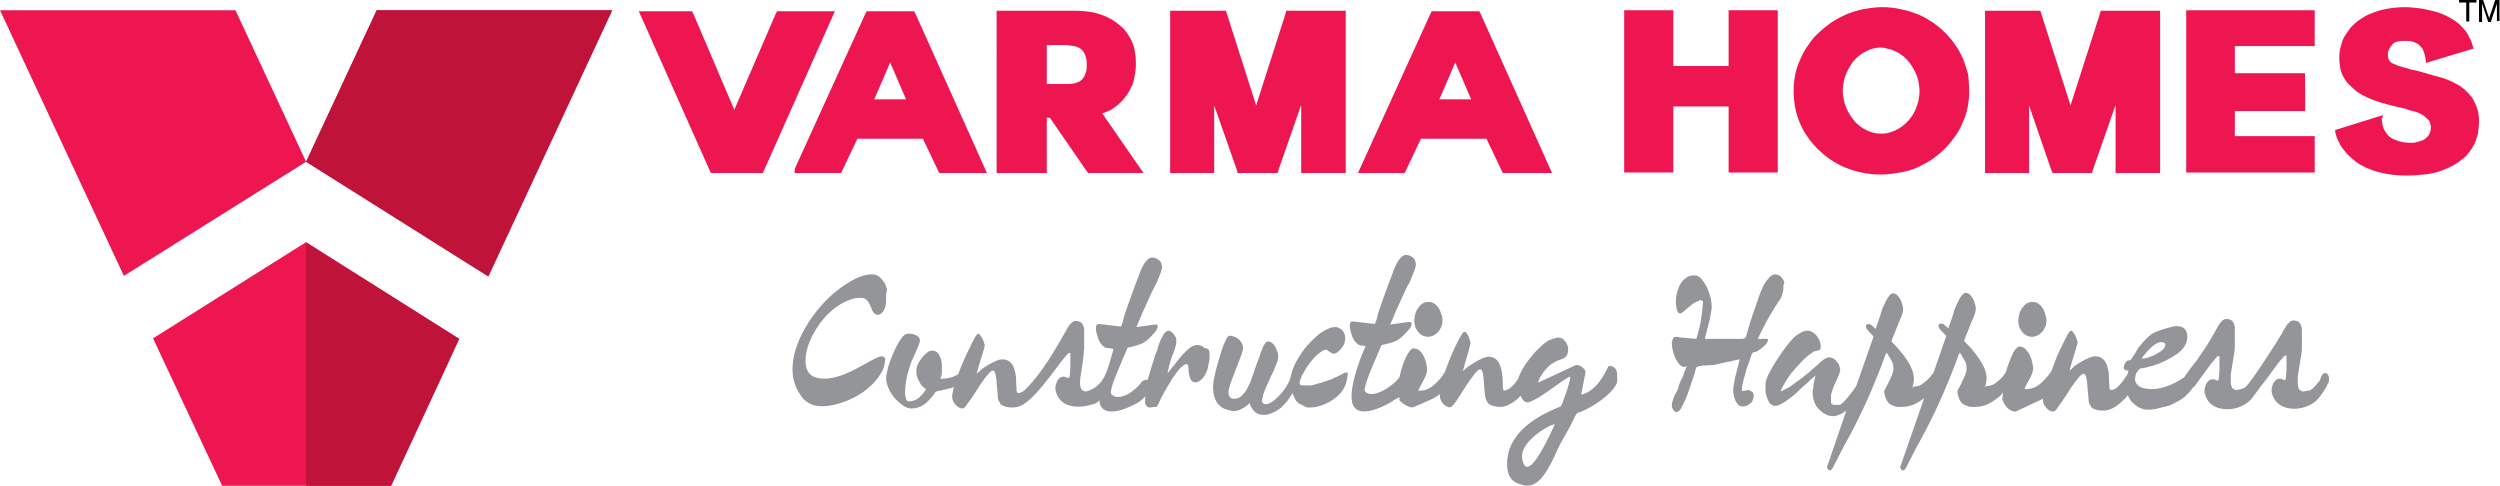<?xml version="1.0" encoding="utf-8"?>
<!-- Generator: Adobe Illustrator 25.0.0, SVG Export Plug-In . SVG Version: 6.00 Build 0)  -->
<svg version="1.1" id="Layer_1" xmlns="http://www.w3.org/2000/svg" xmlns:xlink="http://www.w3.org/1999/xlink" x="0px" y="0px"
	 viewBox="0 0 488.4 94.9" style="enable-background:new 0 0 488.4 94.9;" xml:space="preserve">
<style type="text/css">
	.st0{fill-rule:evenodd;clip-rule:evenodd;fill:#ED1651;}
	.st1{fill-rule:evenodd;clip-rule:evenodd;fill:#BF133A;}
	.st2{fill:#939598;}
</style>
<path class="st0" d="M265.7,32.9l13.7-30.1l0.3-0.6h1.3h6.7h1.3l0.3,0.6l13.5,30.1l0.4,0.9H301h-6.2h-1.2l-0.3-0.6l-2.9-6.1h-12.8
	l-2.9,6.1l-0.3,0.6h-1.2h-6h-1.9L265.7,32.9z M284.3,12.2l-3.1,7.2h6.2L284.3,12.2z"/>
<path class="st0" d="M215.3,22.1l7.4,10.7l0.7,1h-2.2h-7.5h-1.1l-0.4-0.5L205.1,23h-0.6v10.1v0.7H203h-6.7h-1.6v-0.7V2.9V2.1h1.6
	h13.6c2.3,0,4.2,0.3,5.8,1c0.8,0.3,1.5,0.7,2.1,1.1v0c0.6,0.4,1.1,0.9,1.6,1.3c0.5,0.5,0.8,1,1.2,1.6v0c0.3,0.5,0.6,1.1,0.8,1.7
	c0.2,0.6,0.3,1.2,0.4,1.8c0.1,0.6,0.1,1.2,0.1,1.9c0,0.5,0,1-0.1,1.6c-0.1,0.5-0.2,1-0.3,1.6c-0.1,0.5-0.3,1-0.6,1.5
	c-0.2,0.5-0.5,1-0.8,1.4c-0.6,0.9-1.4,1.7-2.4,2.4c-0.5,0.4-1.1,0.7-1.7,0.9C215.8,22,215.6,22.1,215.3,22.1 M208.1,8.8h-3.6v7.6
	h3.6c0.3,0,0.6,0,0.9,0c0.3,0,0.6-0.1,0.8-0.1h0c0.4-0.1,0.7-0.2,1.1-0.4c0.2-0.1,0.4-0.3,0.5-0.4c0.2-0.2,0.3-0.4,0.5-0.7
	c0.1-0.3,0.2-0.6,0.3-0.9c0.1-0.3,0.1-0.8,0.1-1.2c0-0.5,0-0.9-0.1-1.3c-0.1-0.3-0.2-0.7-0.3-0.9c-0.1-0.3-0.3-0.5-0.5-0.7
	c-0.2-0.2-0.3-0.3-0.5-0.4c-0.3-0.2-0.7-0.3-1-0.4c-0.3,0-0.6-0.1-0.9-0.1C208.8,8.8,208.5,8.8,208.1,8.8z"/>
<path class="st0" d="M155.3,32.9L169,2.8l0.3-0.6h1.3h6.7h1.3l0.3,0.6l13.5,30.1l0.4,0.9h-1.9h-6.2h-1.2l-0.3-0.6l-2.9-6.1h-12.8
	l-2.9,6.1l-0.3,0.6h-1.2h-6h-1.9L155.3,32.9z M173.9,12.2l-3.1,7.2h6.2L173.9,12.2z"/>
<path class="st0" d="M465.3,23c0,1,0.2,1.8,0.5,2.4h0c0.2,0.3,0.4,0.6,0.6,0.9c0.2,0.2,0.4,0.4,0.7,0.6c0.2,0.2,0.5,0.3,0.8,0.4
	c0.2,0.1,0.5,0.2,0.8,0.3c0.3,0.1,0.6,0.1,0.9,0.2l0,0c0.3,0,0.6,0.1,0.9,0.1c0.2,0,0.5,0,0.7,0c0.3,0,0.5,0,0.8-0.1
	c0.4-0.1,0.8-0.2,1.3-0.4c0.2-0.1,0.4-0.2,0.6-0.4c0.2-0.2,0.4-0.3,0.5-0.5c0.3-0.4,0.5-0.9,0.5-1.6c0-0.4-0.1-0.7-0.2-1
	c-0.1-0.3-0.3-0.5-0.5-0.7c-0.2-0.2-0.5-0.4-0.7-0.6c-0.3-0.2-0.6-0.3-0.9-0.5c-0.4-0.2-0.8-0.3-1.2-0.4c-0.4-0.1-0.9-0.2-1.3-0.4
	c-0.5-0.1-1.1-0.3-1.7-0.4c-0.5-0.1-1.1-0.3-1.6-0.4l0,0c-0.6-0.2-1.2-0.3-1.8-0.5c-0.6-0.2-1.2-0.4-1.7-0.6c-1.2-0.5-2.3-1-3.2-1.8
	c-0.5-0.4-0.9-0.8-1.3-1.2c-0.4-0.4-0.7-0.9-1-1.4c-0.3-0.5-0.5-1.1-0.6-1.7c-0.1-0.6-0.2-1.3-0.2-2c0-0.8,0.1-1.5,0.3-2.3v0
	c0.2-0.7,0.4-1.4,0.8-2c0.4-0.6,0.8-1.2,1.2-1.7c0.5-0.5,1-1,1.6-1.4c0.6-0.4,1.2-0.8,1.9-1.1c0.7-0.3,1.5-0.6,2.2-0.8l0,0
	c1.6-0.4,3.2-0.6,4.8-0.6c0.9,0,1.8,0.1,2.7,0.2c0.9,0.1,1.7,0.3,2.6,0.5c0.9,0.2,1.7,0.5,2.4,0.8c0.7,0.3,1.4,0.7,2,1.1
	c0.6,0.4,1.2,0.9,1.7,1.5c0.5,0.5,0.9,1.1,1.2,1.8c0.4,0.6,0.6,1.4,0.8,2.1l0,0.1l-9.3,2.8l0-0.4c0-0.4-0.1-0.8-0.2-1.2
	c-0.1-0.3-0.2-0.6-0.3-0.9c-0.1-0.3-0.3-0.5-0.5-0.7c-0.2-0.2-0.3-0.3-0.5-0.5c-0.2-0.1-0.4-0.2-0.6-0.3c-0.2-0.1-0.4-0.1-0.6-0.2
	c-0.3-0.1-0.5-0.1-0.8-0.1c-0.3,0-0.6,0-0.9,0c-0.3,0-0.6,0-1,0.1l0,0c-0.1,0-0.3,0.1-0.4,0.1c-0.1,0.1-0.3,0.1-0.4,0.2l0,0
	c-0.2,0.1-0.3,0.2-0.4,0.4c-0.1,0.1-0.3,0.3-0.4,0.5c-0.1,0.2-0.2,0.4-0.3,0.6c-0.1,0.2-0.1,0.5-0.1,0.8c0,0.5,0.1,0.9,0.3,1.2
	c0.1,0.1,0.2,0.2,0.3,0.3c0.2,0.1,0.3,0.2,0.6,0.3c0.3,0.1,0.6,0.3,1,0.4c0.4,0.1,0.9,0.3,1.4,0.4h0c0.6,0.2,1.3,0.4,2,0.5
	c0.7,0.2,1.5,0.4,2.5,0.7c0.2,0.1,0.5,0.1,0.6,0.2v0c0.3,0.1,0.6,0.1,0.8,0.2h0c0.3,0.1,0.7,0.2,1.1,0.3c0.3,0.1,0.7,0.2,1.1,0.4
	l0,0c0.4,0.2,0.8,0.3,1.1,0.5c0.4,0.2,0.7,0.4,1.1,0.6c0.4,0.2,0.7,0.5,1.1,0.8c0.3,0.3,0.6,0.6,0.9,0.9c0.3,0.3,0.6,0.7,0.8,1.1h0
	c0.2,0.4,0.4,0.8,0.6,1.3c0.2,0.5,0.3,0.9,0.4,1.5c0.1,0.5,0.1,1.1,0.1,1.6c0,0.7-0.1,1.4-0.2,2.1c-0.1,0.7-0.4,1.3-0.6,1.9
	c-0.3,0.6-0.6,1.2-1.1,1.8c-0.4,0.6-0.9,1.1-1.5,1.5c-0.6,0.5-1.2,0.9-2,1.3c-0.7,0.4-1.6,0.7-2.4,1l0,0c-0.9,0.3-1.9,0.5-3,0.6
	c-1,0.1-2.2,0.2-3.3,0.2c-1.9,0-3.8-0.2-5.6-0.7c-0.9-0.2-1.7-0.6-2.5-0.9c-0.8-0.4-1.5-0.8-2.1-1.3c-0.6-0.5-1.2-1-1.7-1.6
	c-0.5-0.6-1-1.2-1.3-1.9c-0.4-0.7-0.7-1.5-0.8-2.3l0-0.2l9.3-2.9V23z"/>
<path class="st0" d="M436.6,21.7v4.9h15.6v0.7V33v0.7h-23.5h-1.6V33V2.8V2h1.6h23.5v0.7v5.6v0.7h-15.6v5.3h12.2h1.5
	c0,1.3,0.1,7,0,7.4h-1.5H436.6z"/>
<polygon class="st0" points="389.3,2.1 397.9,2.1 398.6,2.1 404.5,20.6 410.2,2.8 410.4,2.1 411.7,2.1 420.5,2.1 422,2.1 422,2.9 
	422,33 422,33.8 420.5,33.8 414.8,33.8 413.3,33.8 413.3,33 413.3,20.5 408.9,33.1 408.7,33.8 407.4,33.8 402.3,33.8 401,33.8 
	400.7,33.1 396.4,20.6 396.4,33 396.4,33.8 394.8,33.8 389.3,33.8 387.8,33.8 387.8,33 387.8,2.9 387.8,2.1 "/>
<path class="st0" d="M384.7,17.8c0,2.2-0.4,4.3-1.3,6.2c-0.4,1-0.9,1.9-1.5,2.7c-0.6,0.8-1.2,1.6-2,2.4c-0.7,0.7-1.6,1.4-2.4,2
	c-0.9,0.6-1.9,1.1-2.9,1.6c-1.1,0.5-2.2,0.8-3.4,1c-1.2,0.2-2.4,0.4-3.7,0.4c-2.6,0-4.9-0.5-7.1-1.4c-1-0.4-2-1-2.9-1.6
	c-0.9-0.6-1.7-1.3-2.4-2c-0.7-0.7-1.4-1.5-2-2.4c-0.6-0.8-1.1-1.8-1.5-2.7c-0.4-1-0.7-2-0.9-3c-0.2-1.1-0.3-2.1-0.3-3.2
	c0-2.2,0.4-4.3,1.3-6.2c0.4-1,0.9-1.9,1.5-2.7c0.6-0.9,1.2-1.7,2-2.4c0.7-0.7,1.6-1.4,2.4-2c0.9-0.6,1.8-1.1,2.9-1.6
	c1.1-0.5,2.2-0.8,3.4-1.1h0c1.2-0.2,2.5-0.4,3.7-0.4c1.3,0,2.5,0.1,3.7,0.4c1.2,0.2,2.3,0.6,3.4,1c1,0.4,2,1,2.9,1.6
	c0.9,0.6,1.7,1.3,2.4,2c0.7,0.7,1.4,1.5,2,2.4c0.6,0.8,1.1,1.8,1.5,2.7c0.4,1,0.7,2,1,3C384.6,15.7,384.7,16.7,384.7,17.8
	 M367.5,9.3c-0.4,0-0.8,0-1.2,0.1c-0.4,0.1-0.9,0.2-1.3,0.4c-0.5,0.2-0.9,0.5-1.3,0.7c-0.4,0.3-0.8,0.6-1.2,1
	c-0.4,0.4-0.7,0.8-1,1.3c-0.3,0.5-0.6,1-0.8,1.5c-0.2,0.5-0.4,1.1-0.5,1.6c-0.1,0.6-0.2,1.1-0.2,1.8c0,0.6,0.1,1.2,0.2,1.8
	c0.1,0.6,0.3,1.1,0.5,1.6c0.2,0.5,0.5,1,0.8,1.5c0.3,0.5,0.7,0.9,1,1.3c0.4,0.4,0.8,0.7,1.2,1c0.4,0.3,0.9,0.5,1.3,0.7l0,0
	c0.4,0.2,0.9,0.3,1.3,0.4c0.4,0.1,0.8,0.1,1.2,0.1c0.4,0,0.8,0,1.2-0.1c0.4-0.1,0.8-0.2,1.3-0.4c0.5-0.2,0.9-0.5,1.3-0.7
	c0.4-0.3,0.8-0.6,1.2-1c0.8-0.8,1.4-1.7,1.8-2.7c0.2-0.5,0.4-1.1,0.5-1.6c0.1-0.6,0.2-1.1,0.2-1.8c0-0.6-0.1-1.2-0.2-1.8
	c-0.1-0.6-0.3-1.1-0.5-1.6c-0.2-0.5-0.5-1-0.8-1.5c-0.3-0.5-0.7-0.9-1-1.3c-0.4-0.4-0.8-0.7-1.2-1c-0.4-0.3-0.9-0.5-1.3-0.7
	c-0.4-0.2-0.8-0.3-1.3-0.4C368.4,9.4,368,9.3,367.5,9.3z"/>
<polygon class="st0" points="337.7,20.8 326.9,20.8 326.9,32.9 326.9,33.7 325.3,33.7 318.9,33.7 317.3,33.7 317.3,32.9 317.3,2.7 
	317.3,2 318.9,2 325.3,2 326.9,2 326.9,2.7 326.9,12.9 337.7,12.9 337.7,2.8 337.7,2 339.3,2 345.8,2 347.3,2 347.3,2.8 347.3,32.9 
	347.3,33.7 345.8,33.7 339.3,33.7 337.7,33.7 337.7,32.9 "/>
<polygon class="st0" points="143.9,33.8 145.7,33.8 146.7,33.8 146.8,33.8 147,33.8 147.8,33.8 148,33.8 148.1,33.8 149,33.8 
	149.3,33.2 162.7,3.1 163.1,2.2 162.2,2.2 162.1,2.2 161.2,2.2 161.1,2.2 160.3,2.2 160.2,2.2 159.2,2.2 155,2.2 154.1,2.2 154,2.2 
	153.8,2.2 153,2.2 152.8,2.2 152.7,2.2 151.8,2.2 151.5,2.8 143,22.5 143,22.5 143,33.8 "/>
<polygon class="st0" points="143.9,22.5 143.9,22.5 143.9,33.8 141.2,33.8 140.1,33.8 139.9,33.8 138.9,33.8 138.6,33.2 125.2,3.1 
	124.8,2.2 125.8,2.2 126.7,2.2 127.7,2.2 132.9,2.2 133.9,2.2 134.1,2.2 135.2,2.2 135.5,2.8 "/>
<polygon class="st0" points="230.2,2.1 238.8,2.1 239.5,2.1 245.4,20.6 251.1,2.8 251.3,2.1 252.6,2.1 261.3,2.1 262.9,2.1 
	262.9,2.9 262.9,33 262.9,33.8 261.3,33.8 255.7,33.8 254.2,33.8 254.2,33 254.2,20.5 249.8,33.1 249.6,33.8 248.3,33.8 243.2,33.8 
	241.8,33.8 241.6,33.1 237.2,20.6 237.2,33 237.2,33.8 235.7,33.8 230.2,33.8 228.6,33.8 228.6,33 228.6,2.9 228.6,2.1 "/>
<path class="st0" d="M24.2,53.9L0,2h46l13.8,29.6L24.2,53.9z M89.7,66.2L86.1,74v0l-9.7,20.9h-33L33.6,74v0l-3.7-7.9l29.9-18.8
	L89.7,66.2z M73.6,2h46l-24.2,52L59.8,31.6L73.6,2z"/>
<path class="st1" d="M89.7,66.2L86.1,74v0l-9.7,20.9H59.8V47.4l0,0L89.7,66.2z M73.6,2h46l-24.2,52L59.8,31.6L73.6,2z"/>
<path class="st2" d="M236.3,69.3c0,0.4,0,0.9-0.1,1.4c-0.1,0.5-0.2,1-0.3,1.4c-0.2,0.5-0.3,0.9-0.6,1.3c-0.2,0.4-0.5,0.7-0.8,0.9
	c0,0-0.1,0.1-0.1,0.1c0,0.1-0.1,0.1-0.2,0.1c-0.1,0-0.2,0-0.2,0.1c-0.1,0-0.2,0.1-0.3,0.1c-0.4,0-0.7-0.1-0.9-0.3
	c-0.2-0.2-0.3-0.5-0.4-0.8c-0.1-0.3-0.1-0.7-0.2-1.1c0-0.4,0-0.7-0.1-1.1c-0.1-0.1-0.1-0.2-0.2-0.3c-0.3,0-0.6,0.2-1,0.5
	c-0.4,0.4-0.8,0.8-1.2,1.4c-0.4,0.5-0.8,1.1-1.1,1.7c-0.4,0.6-0.7,1.1-0.9,1.5c-0.3,0.4-0.5,0.9-0.8,1.4c-0.2,0.5-0.5,1.1-0.7,1.5
	c-0.1,0.2-0.2,0.3-0.3,0.4c-0.1,0-0.2,0-0.2,0c-0.2,0-0.5,0-0.9,0.1c-0.4,0-0.6,0-0.8-0.3c-0.1-0.1-0.2-0.3-0.2-0.3
	c0-0.1-0.1-0.2-0.1-0.2c0-0.1,0-0.2,0-0.3c0-0.1,0-0.2,0-0.4c0-0.2,0-0.4,0.1-0.7c-0.3,0.3-0.7,0.7-1.1,1c-1.5,1-6.3,3.3-7.6,1
	c-0.2-0.3-0.3-0.6-0.3-1.1l0-0.1l-0.1,0.1c-0.3,0.3-0.6,0.5-0.9,0.6c-0.1,0-0.2,0.1-0.4,0.1c-2.2,0.7-5.2,0.8-6.6-1.3
	c-0.3-0.5-0.5-1-0.6-1.5c-0.1-0.6,0.1-1.2,0.3-1.7c0.4-0.8,1-1.1,1.8-0.8c0.1,0,0.2,0.1,0.3,0.1c0.1,0,0.2,0.1,0.2,0.1
	c0.4-0.5,0.3-3.8,0.3-4.6l0-0.4c-0.1,0.1-0.2,0.1-0.3,0.1c-0.1,0-0.1,0-0.2,0.1c-0.3,0.4-0.7,0.8-1.1,1.3c-1.9,2.5-5.3,7.3-7.6,8.6
	c-0.7,0.4-1.3,0.6-1.9,0.6c-0.2,0-0.4,0-0.6,0c-0.3,0-0.5-0.1-0.8-0.1c-0.3-0.1-0.5-0.2-0.8-0.3c-0.2-0.1-0.4-0.3-0.5-0.5l0.1-0.1
	l-0.2-0.1c-0.2-0.3-0.3-0.8-0.3-1.5c-0.1-0.7-0.1-1.4-0.2-2c0-0.7-0.1-1.3-0.2-1.8c-0.1-0.5-0.3-0.8-0.5-0.8s-0.5,0.2-0.8,0.5
	c-0.3,0.4-0.7,0.8-1.1,1.4c-0.4,0.5-0.8,1.1-1.2,1.8c-0.4,0.6-0.8,1.2-1.2,1.8c-0.4,0.5-0.7,1-1,1.4c-0.3,0.4-0.5,0.5-0.7,0.5
	c-0.2,0-0.5-0.1-0.7-0.2c-0.2-0.1-0.4-0.3-0.6-0.5c-0.2-0.2-0.3-0.4-0.5-0.7c-0.1-0.3-0.2-0.6-0.2-0.9c0-0.4,0.1-0.9,0.3-1.7
	l0.1-0.2c-0.5,0.2-0.9,0.3-1.4,0.4c-0.5,0.1-0.9,0.2-1.3,0.3c-0.4,0.1-0.7,0.1-0.9,0.2c-0.6,1-1.4,1.8-2.1,2.4
	c-0.8,0.6-1.7,0.9-2.7,0.9c-0.5,0-1-0.2-1.6-0.6c-0.6-0.4-1.1-0.9-1.6-1.4c-0.5-0.6-0.9-1.2-1.2-1.9c-0.3-0.7-0.5-1.4-0.5-2
	c0-0.3,0.1-0.8,0.2-1.3c0.1-0.6,0.3-1.2,0.5-1.8c0.2-0.6,0.5-1.3,0.8-2c0.3-0.7,0.6-1.3,0.9-1.8c0.3-0.5,0.6-1,0.9-1.3
	c0.3-0.3,0.6-0.5,0.9-0.5c0.1,0,0.4,0,0.6,0c0.3,0,0.6,0.1,0.8,0.2c0.3,0.1,0.5,0.2,0.7,0.4c0.2,0.2,0.3,0.4,0.3,0.7
	c0,0.3-0.1,0.6-0.3,1.1c-0.2,0.5-0.4,0.9-0.6,1.4c-0.2,0.5-0.4,0.9-0.6,1.3c-0.2,0.4-0.3,0.7-0.3,0.8c-0.3,0.9-0.6,1.8-0.8,2.8
	c-0.2,1-0.3,2-0.3,3c0,0.3,0.1,0.7,0.2,1c0.1,0.4,0.3,0.5,0.6,0.5c0.7,0,1.3-0.2,1.9-0.7c0.6-0.5,1.1-1.1,1.4-1.7
	c-0.5-0.3-1-0.7-1.3-1.4c-0.4-0.7-0.6-1.3-0.6-2.1c0-0.4,0.1-0.9,0.3-1.3c0.2-0.5,0.5-0.9,0.8-1.3c0.3-0.4,0.6-0.7,1-1
	c0.3-0.3,0.7-0.4,1-0.4c0.6,0,1.1,0.3,1.4,0.9c0.3,0.6,0.5,1.2,0.5,2c0,0.5,0,0.9,0,1.3c0,0.4-0.1,0.8-0.3,1.3
	c0.9,0,1.8-0.1,2.5-0.4c0.3-0.1,0.7-0.3,1-0.5c0.3-0.8,0.6-1.7,1-2.5c0.4-1,0.8-1.8,1.2-2.6c0.4-0.8,0.7-1.4,1-2
	c0.3-0.5,0.5-0.8,0.7-0.8c0.1,0,0.3,0.1,0.4,0.3c0.1,0.2,0.3,0.4,0.4,0.6c0.1,0.2,0.2,0.5,0.3,0.7c0.1,0.3,0.1,0.5,0.2,0.6
	c-0.2,1-0.5,1.9-0.8,2.8c-0.3,0.9-0.5,1.8-0.8,2.8c0.3-0.2,0.6-0.5,1-0.9c0.4-0.3,0.9-0.6,1.4-0.9c0.5-0.3,1-0.5,1.4-0.7
	c0.5-0.2,0.8-0.3,1.2-0.3c0.7,0,1.2,0.2,1.6,0.6c0.4,0.4,0.7,0.9,0.8,1.5c0.2,0.6,0.3,1.3,0.3,2c0,0.7,0.1,1.4,0.1,2.1l0.2,0.4
	c0.5,0,1-0.2,1.5-0.7c3.4-3.4,5.9-7.9,8.3-12.1c0.2-0.4,0.5-0.7,0.7-0.9c0.2-0.2,0.5-0.4,0.8-0.4c0.4,0,0.8,0.1,1.1,0.3
	c0.3,0.3,0.5,0.7,0.6,1.3c0,0.1,0,0.3,0,0.7c0,0.3,0,0.6,0,0.9c0,0.8,0,1.5,0,2.1c-0.1,1.2-0.2,2.4-0.4,3.6
	c-0.1,0.9-0.8,3.6-0.1,4.5c0.1,0.1,0.3,0.2,0.4,0.3c0.2,0,0.3,0.1,0.4,0.1c3.9-1,4.3-4.6,5.4-8.2c0,0,0-0.1-0.1-0.2
	c-0.3,0-0.7-0.1-1-0.1c-0.4,0-0.7-0.2-1-0.5c-0.1-0.1-0.3-0.3-0.5-0.6c-0.2-0.3-0.3-0.6-0.4-0.9c-0.1-0.3-0.2-0.7-0.3-1
	c-0.1-0.4-0.1-0.6-0.1-0.9c0-0.4,0.1-0.6,0.2-0.7c0.1-0.1,0.3-0.1,0.5-0.1l4.2,0.5c0.2-0.5,0.4-1,0.5-1.6c0.2-0.6,0.3-1.1,0.5-1.6
	c0.3-0.9,0.7-2,1.1-3.1c0.4-1.1,0.8-2.2,1.2-3.2c0.1-0.3,0.3-0.7,0.4-1.1c0.2-0.5,0.4-0.9,0.6-1.3c0.2-0.4,0.5-0.8,0.8-1.1
	c0.3-0.3,0.6-0.5,1-0.5c0.4,0,0.9,0.2,1.3,0.5c0.4,0.3,0.6,0.8,0.6,1.4c0,0.3-0.1,0.7-0.3,1.2c-0.2,0.5-0.4,1-0.6,1.5
	c-0.2,0.5-0.5,1-0.7,1.4c-0.2,0.4-0.3,0.7-0.4,0.8c-0.5,1.1-1,2.2-1.5,3.3l-0.2,0.4l0,0c0,0.1-0.6,1.4-1.3,3.1l3.6-0.5
	c0.1,0,0.3,0,0.3,0c0.1,0,0.2,0.1,0.3,0.4c0,0.1-0.1,0.3-0.2,0.5c-0.1,0.2-0.2,0.4-0.3,0.5c-0.5,0.6-0.9,1-1.3,1.4
	c-0.4,0.3-0.8,0.7-1.3,0.9c-1.4,0.6-2.8,0.8-2.8,0.8c-1,2.4-3,6.7-3.3,8.6c0,0.3,0.1,0.5,0.2,0.6c1.5,1.4,4.5-0.7,5.7-2.3
	c0.3-0.5,0.8-0.6,1.2-0.6l0.1,0c0.1-0.3,0.2-0.6,0.3-1c0.2-0.7,0.4-1.4,0.6-2c0.2-0.6,0.4-1.1,0.5-1.6c0.1-0.4,0.3-0.7,0.3-0.8
	c0.1-0.1,0.2-0.4,0.3-0.9c0.1-0.4,0.3-0.9,0.5-1.4c0.2-0.5,0.5-0.9,0.7-1.3c0.3-0.4,0.6-0.6,0.9-0.6c0.2,0,0.3,0.1,0.5,0.2
	c0.2,0.1,0.3,0.3,0.5,0.5c0.1,0.2,0.3,0.4,0.4,0.6c0.1,0.2,0.1,0.5,0.1,0.7c0,0.3,0,0.6-0.1,0.9c-0.1,0.3-0.2,0.7-0.3,1
	c-0.1,0.4-0.2,0.7-0.4,1c-0.1,0.3-0.2,0.6-0.3,0.9c-0.1,0.3-0.2,0.7-0.3,1.1c-0.1,0.4-0.2,0.8-0.3,1.2v0c0,0,0,0.1,0.1,0.1
	c0.5-0.7,1.1-1.3,1.5-1.9c0.5-0.6,1-1.2,1.4-1.7c0.5-0.5,0.9-0.9,1.4-1.3c0.5-0.3,1-0.5,1.4-0.5c0.6,0,1,0.2,1.4,0.6
	C236.2,68,236.3,68.6,236.3,69.3 M263.3,73.1c0,0.1,0,0.3-0.1,0.7c-0.1,0.4-0.1,0.7-0.2,0.9c-0.2,0.8-0.6,1.5-1.2,2.2
	c-0.6,0.6-1.2,1.1-1.9,1.5c-0.7,0.4-1.4,0.7-2,0.9c-0.7,0.2-1.3,0.3-1.8,0.3h-0.5c-0.1,0-0.3,0-0.5-0.1c-0.2-0.1-0.4-0.2-0.6-0.3
	c-0.2-0.1-0.4-0.2-0.6-0.3c-0.2-0.1-0.3-0.2-0.4-0.3c-0.2-0.2-0.4-0.4-0.5-0.7c-0.2-0.3-0.3-0.6-0.4-0.9l-0.1-0.2
	c-0.3,0.5-0.6,1-1,1.5c-0.4,0.5-0.8,0.9-1.2,1.3c-1.3,1.1-3.7,2.2-5.2,0.8c-0.5-0.5-0.8-1-1-1.7c-0.1,0.2-0.3,0.4-0.6,0.6
	c-0.3,0.2-0.5,0.4-0.8,0.5c-0.3,0.2-0.6,0.3-0.9,0.4c-0.3,0.1-0.6,0.1-0.8,0.1c-0.1,0-0.4,0-0.7-0.1c-0.3-0.1-0.7-0.2-1-0.3
	c-2.1-0.8-2.6-3.5-2.2-5.6c0.1-0.6,0.3-1.2,0.4-1.9c0.2-0.7,0.4-1.4,0.6-2.1c0.2-0.7,0.4-1.4,0.6-2c0.2-0.6,0.4-1.1,0.6-1.5
	c0.2-0.4,0.3-0.7,0.4-0.8c0.2-0.3,0.4-0.4,0.4-0.4c0.1,0,0.2,0,0.4,0c0,0,0.1,0,0.3,0.1c0.2,0,0.4,0.1,0.6,0.2
	c1,0.4,1.6,1.6,1.4,2.5c-0.5,1.9-2.8,6.9-2.8,8.1c0,0.3,0,0.6,0.1,0.8c0.1,0.2,0.2,0.3,0.3,0.4c0.1,0.1,0.3,0.2,0.4,0.2
	c0.1,0,0.3,0,0.4,0c0.5,0,1-0.2,1.4-0.6c0.4-0.4,0.8-0.9,1.1-1.5c0.3-0.6,0.6-1.2,0.8-1.8c0.2-0.6,0.4-1.1,0.5-1.4
	c0-0.1,0.1-0.4,0.2-0.6c0.1-0.3,0.2-0.6,0.3-0.9c0.1-0.3,0.3-0.7,0.4-1c0.1-0.4,0.3-0.7,0.3-1c0.1-0.2,0.2-0.5,0.3-0.7
	c0.1-0.3,0.2-0.5,0.3-0.8c0.1-0.2,0.3-0.4,0.4-0.6c0.2-0.2,0.3-0.3,0.5-0.3c0.3,0,0.6,0.1,0.8,0.3c0.3,0.2,0.5,0.5,0.6,0.7
	c0.2,0.3,0.3,0.6,0.4,0.9c0.1,0.3,0.2,0.6,0.2,0.8c0,0.4,0,0.8-0.1,1c-0.1,0.3-0.2,0.7-0.4,1.1c-0.3,0.7-0.6,1.5-1,2.2
	c-0.3,0.8-0.7,1.5-1,2.3c0,0,0,0.1-0.1,0.2c0,0.1-0.1,0.2-0.1,0.3c-0.1,0.2-0.1,0.4-0.2,0.5c0,0.1-0.1,0.3-0.1,0.4
	c-0.1,0.3-0.1,0.6-0.2,0.9c0.7,2.3,4.9-1.9,5.6-4.5c0.1-0.4,0.2-0.8,0.3-1.2c0.3-0.9,0.7-1.8,1.2-2.6c0.5-0.8,1-1.6,1.7-2.4
	c0.6-0.7,1.3-1.4,1.9-1.9c0.6-0.6,1.3-1,1.9-1.3c0.6-0.3,1.1-0.5,1.6-0.5c0.2,0,0.5,0,0.7,0.1c0.2,0.1,0.5,0.2,0.7,0.4
	c0.2,0.2,0.4,0.4,0.5,0.7c0.1,0.3,0.2,0.6,0.2,1c0,0.4-0.1,0.7-0.2,1.1c-0.2,0.4-0.4,0.7-0.6,0.9c-0.2,0.3-0.5,0.5-0.7,0.7
	c-0.3,0.2-0.5,0.3-0.7,0.3c-0.1,0-0.3,0-0.4-0.1c-0.2-0.1-0.3-0.2-0.5-0.3c-0.2-0.1-0.3-0.2-0.4-0.3c-0.1-0.1-0.2-0.1-0.2-0.1
	c-0.4,0-0.9,0.3-1.5,0.8c-0.6,0.5-1.2,1.1-1.7,1.8c-0.6,0.7-1,1.5-1.4,2.2c-0.1,0.1-0.1,0.2-0.2,0.3c0,0.2-0.1,0.4-0.2,0.6l-0.1,0.2
	c-0.1,0.3-0.1,0.5-0.1,0.8c0.1,0.2,0.3,0.3,0.5,0.3c0.2,0,0.4,0,0.6,0h0.9c0.1,0,0.3,0,0.7-0.1c0.4-0.1,0.7-0.2,1-0.3
	c0.5-0.1,1-0.3,1.6-0.5c0.6-0.2,1.2-0.4,1.7-0.7c0.1,0,0.3-0.1,0.5-0.2c0.2-0.1,0.4-0.2,0.6-0.3c0.2-0.1,0.4-0.2,0.5-0.3
	c0.2-0.1,0.3-0.1,0.3-0.1h0.5C263.2,72.7,263.3,72.8,263.3,73.1z M281.8,62.6c0,0.6-0.1,1-0.3,1.4c-0.2,0.4-0.4,0.7-0.7,1
	c-0.3,0.3-0.6,0.5-0.9,0.6c-0.3,0.1-0.6,0.2-0.9,0.2c-0.7,0-1.4-0.3-1.9-0.9s-0.8-1.3-0.8-2.2c0-0.5,0.1-0.9,0.2-1.4
	c0.1-0.4,0.3-0.8,0.6-1.2c0.2-0.3,0.5-0.6,0.8-0.8c0.3-0.2,0.7-0.3,1-0.3h0.3c0.4,0,0.7,0.1,1,0.3c0.3,0.2,0.6,0.5,0.8,0.8
	c0.2,0.3,0.4,0.7,0.5,1.1C281.8,61.8,281.8,62.2,281.8,62.6z M303.7,83c0.3-0.7-7.1,3-6.3,6.7C297.8,92,299.2,92.9,303.7,83z
	 M315.9,72.9c0,0.9,0.2,1.6-0.2,2.3c-1.6,2.7-6,5.1-7.6,5.5c-0.5,0.7-0.9,1.7-1.3,2.5c-1,1.8-2,3.4-2.8,5.2c-0.5,1.2-1,2.2-1.6,3.2
	c-1,1.7-2.5,3.7-4.7,3.2c-1.1-0.3-2-0.5-2.7-1.6c-0.9-1.5-0.6-4-0.1-5.5c1.6-4.3,6-6.7,10-8.3c0.3-0.4,0.5-1.2,0.7-1.7
	c0.5-1.2,0.9-2.6,1.2-3.9c-0.1-0.1,0-0.2-0.2-0.2c-0.2,0-3.3,2.2-3.7,2.5c-0.8,0.6-3.6,2.5-4.5,2.5c-0.7,0-1.1-0.7-1.3-1.3
	c-0.9,1-2.6,2.2-3.9,2.2c-0.8,0-2.3-0.2-2.7-1l0.1-0.1l-0.2-0.1c-0.4-0.7-0.4-2.6-0.5-3.5c-0.2-3.4-0.7-3.4-2.6-0.7
	c-1.2,1.6-2.1,3.4-3.3,4.9c-0.5,0.6-0.7,0.7-1.4,0.4c-0.9-0.5-1.4-1.4-1.3-2.4c-0.6,0.5-1.4,0.9-2.1,1.2c-0.5,0.2-3,1.4-3.4,1.4
	c-0.6,0-2.4-1.1-2.4-1.5l0-0.5c-0.6,0.3-1.2,0.6-1.4,0.8c-1.4,0.9-5.4,2.9-7.1,1.5l-0.2-0.2c-2.1-2.1,1.4-10.7,2.1-12.1
	c-0.3,0-0.4-0.1-0.8-0.1c-0.4,0-0.7-0.2-1-0.5c-0.1-0.1-0.3-0.3-0.5-0.6c-0.2-0.3-0.3-0.6-0.4-0.9c-0.1-0.3-0.2-0.7-0.3-1
	c-0.1-0.4-0.1-0.6-0.1-0.9c0-0.4,0.1-0.6,0.2-0.7c0.1-0.1,0.3-0.1,0.5-0.1l4.2,0.5c0.2-0.5,0.4-1,0.5-1.6c0.2-0.6,0.3-1.1,0.5-1.6
	c0.3-0.9,0.7-2,1.1-3.1c0.4-1.1,0.8-2.2,1.2-3.2c0.1-0.3,0.3-0.7,0.4-1.1c0.2-0.5,0.4-0.9,0.6-1.3c0.2-0.4,0.5-0.8,0.8-1.1
	c0.3-0.3,0.6-0.5,1-0.5c0.4,0,0.9,0.2,1.3,0.5c0.4,0.3,0.6,0.8,0.6,1.4c0,0.3-0.1,0.7-0.3,1.2c-0.2,0.5-0.4,1-0.6,1.5
	c-0.2,0.5-0.4,1-0.7,1.4c-0.2,0.4-0.3,0.7-0.4,0.8c-0.5,1.1-1,2.2-1.5,3.3l-0.2,0.4l0,0c0,0.1-0.6,1.4-1.3,3.1l3.6-0.5
	c0.1,0,0.3,0,0.3,0c0.1,0,0.2,0.1,0.3,0.4l-0.2,0.6c-0.1,0.2-0.2,0.3-0.3,0.4c-0.5,0.6-0.9,1-1.3,1.4c-0.4,0.3-0.8,0.7-1.3,0.9
	c-1.4,0.6-2.8,0.8-2.8,0.8c-1,2.4-3,6.7-3.3,8.6c0,0.3,0.1,0.5,0.2,0.6c1.5,1.4,5.5-1.3,6.6-2.9c0.3-1.5,1.2-4.7,2.5-5.6
	c0.1-0.1,0.3,0,0.4,0c1.7,0,2.5,2.8,2.5,4.2c0,1.1-1.3,2.9-1.7,4c0.1,0.1,0.3,0,0.5,0c1.9,0,3.8-2.1,4.7-3.7
	c0.6-1.7,1.3-3.4,2.1-5.1c0.2-0.4,1.3-2.7,1.7-2.7c0.6,0,1.1,1.7,1.2,2.2c-0.4,1.9-1.1,3.7-1.5,5.5c1-1,2.5-1.9,3.8-2.5
	c1.8-0.8,3.1,0,3.6,1.8c0.4,1.3,0.4,2.8,0.4,4.1l0.2,0.4c1.1,0,2.2-1.4,2.8-2.3c0.7-2.4,3.3-5.5,5.2-7c0.8-0.6,1-0.6,1.9-0.9
	c0.8-0.3,1.5-0.2,2.1,0.6c0.6,0.8,0.7,1.5,0.4,2.5c-0.2,0.7-0.9,0.9-1.5,1.1c-0.4,0.1-0.7,0.3-1.1,0.5c-1.2,0.6-2.7,2.5-3.1,3.8
	c0,0.1,0,0.1,0.1,0.1l7.3-3.4c0.7-0.1,2.1,0.8,1.8,1.7l-0.8,4.1c3.1-0.7,4.7-4.3,5.3-5.5c0.1-0.1,0.3-0.1,0.4-0.1
	C315.5,71.6,315.9,72.4,315.9,72.9z M399.8,62.6c0,0.6-0.1,1-0.3,1.4c-0.2,0.4-0.4,0.7-0.7,1c-0.3,0.3-0.6,0.5-0.9,0.6
	c-0.3,0.1-0.6,0.2-0.9,0.2c-0.7,0-1.4-0.3-1.9-0.9s-0.8-1.3-0.8-2.2c0-0.5,0.1-0.9,0.2-1.4c0.1-0.4,0.3-0.8,0.6-1.2
	c0.2-0.3,0.5-0.6,0.8-0.8c0.3-0.2,0.7-0.3,1-0.3h0.3c0.4,0,0.7,0.1,1,0.3c0.3,0.2,0.6,0.5,0.8,0.8c0.2,0.3,0.4,0.7,0.5,1.1
	C399.7,61.8,399.8,62.2,399.8,62.6z M421.5,67c-1.1,0.5-2.3,1.9-3.1,3c1.1,0.2,3.3-1,3.9-1.5C423.8,67.2,422.7,66.5,421.5,67z
	 M391.3,76.6l-0.1,0.2c-0.3,0.4-0.5,0.6-0.5,0.6c-1,0.8-1.9,1.4-2.7,1.7c-0.8,0.3-1.6,0.4-2.4,0.4c-0.2,0-0.4,0-0.6,0
	c-0.2,0-0.5-0.1-0.7-0.2c-0.3-0.1-0.5-0.2-0.7-0.3c-0.2-0.1-0.4-0.3-0.6-0.6c-0.1-0.2-0.3-0.5-0.4-0.9c-0.1-0.4-0.2-0.7-0.2-0.9
	c0-0.2,0.1-0.5,0.3-0.8s0.4-0.8,0.6-1.2c0.2-0.4,0.4-0.9,0.6-1.3c0.2-0.5,0.3-0.9,0.3-1.3c0-0.6-0.1-1.1-0.4-1.6
	c-0.3-0.5-0.6-1-0.9-1.5c-0.1,0.1-0.2,0.3-0.3,0.5c-1.6,4.5-3.7,9.4-5.9,13.7c-0.7,1.4-1.4,2.7-2.2,4.1c-0.7,1.4-1.4,2.7-2.1,4.1
	c-0.1,0.2-0.2,0.4-0.4,0.5c-0.1,0.1-0.2,0.1-0.3,0.1c-0.1,0-0.2-0.1-0.3-0.2c-0.1-0.2-0.1-0.3-0.2-0.4l4.7-13.5
	c-0.8,0.6-1.5,1-2.2,1.3c-0.8,0.3-1.6,0.4-2.4,0.4c-0.2,0-0.4,0-0.6,0c-0.2,0-0.5-0.1-0.7-0.2c-0.3-0.1-0.5-0.2-0.7-0.3
	c-0.2-0.1-0.4-0.3-0.6-0.6c-0.1-0.2-0.3-0.5-0.4-0.9c-0.1-0.4-0.2-0.7-0.2-0.9c0-0.2,0.1-0.5,0.3-0.8c0.2-0.4,0.4-0.8,0.6-1.2
	c0.2-0.4,0.4-0.9,0.6-1.3c0.2-0.5,0.3-0.9,0.3-1.3c0-0.6-0.1-1.1-0.4-1.6c-0.3-0.5-0.6-1-0.9-1.5c-0.1,0.1-0.2,0.3-0.3,0.5
	c-1.6,4.5-3.7,9.4-5.9,13.7c-0.7,1.4-1.4,2.7-2.2,4.1c-0.7,1.4-1.4,2.7-2.1,4.1c-0.1,0.2-0.2,0.4-0.4,0.5c-0.1,0.1-0.2,0.1-0.3,0.1
	c-0.1,0-0.2-0.1-0.3-0.2c-0.1-0.2-0.1-0.3-0.2-0.4l3.8-11.1c-0.4,0.3-0.7,0.5-1.1,0.7c-0.5,0.2-1,0.4-1.4,0.4
	c-0.6,0-1.1-0.1-1.6-0.4c-0.5-0.2-0.9-0.6-1.3-1c-0.4-0.4-0.7-0.9-0.9-1.5c-0.2-0.6-0.3-1.2-0.3-1.9c0,0,0-0.2,0.1-0.5
	c0-0.3,0.1-0.5,0.1-0.9c0-0.3,0.1-0.7,0.2-1c0.1-0.3,0.1-0.6,0.2-0.8c-0.2,0.2-0.5,0.5-0.9,0.8c-0.4,0.4-0.8,0.8-1.3,1.2
	c-0.5,0.4-1,0.9-1.5,1.4c-0.5,0.5-1.1,0.9-1.6,1.3c-0.5,0.4-1,0.7-1.4,0.9c-0.4,0.2-0.8,0.4-1.1,0.4c-0.3,0-0.6-0.1-0.9-0.3
	c-0.3-0.2-0.5-0.5-0.6-0.9c-0.2-0.3-0.3-0.7-0.4-1.1c-0.1-0.4-0.1-0.8-0.1-1.1c0-0.3,0-0.6,0-0.9c0-0.3,0.1-0.7,0.3-1.2
	c0.2-0.5,0.5-1.1,0.9-1.8c0.4-0.7,0.8-1.4,1.3-2.1c0.5-0.7,0.9-1.4,1.4-2c0.5-0.7,0.9-1.2,1.3-1.6c0.4-0.5,1-0.9,1.5-1.2
	c0.6-0.4,1.1-0.5,1.6-0.5c0.3,0,0.6,0.1,0.9,0.3c0.3,0.2,0.6,0.4,0.8,0.7c0.2,0.3,0.4,0.6,0.6,1c0.1,0.4,0.2,0.7,0.2,1.1
	c0,0.3-0.1,0.5-0.2,0.6c-0.1,0.1-0.2,0.2-0.4,0.2c-0.1,0-0.3,0.1-0.4,0.1c-0.1,0-0.3,0-0.4,0.1c-0.5,0.3-1,0.7-1.7,1.3
	c-0.6,0.6-1.2,1.2-1.8,1.9c-0.6,0.7-1.2,1.4-1.7,2.2c-0.5,0.8-0.9,1.5-1.2,2.2c0,0,0.1,0.1,0,0.1c0,0,0,0,0.1,0c0.1,0,0.2,0,0.3-0.1
	c0.1-0.1,0.2-0.1,0.3-0.2c0.5-0.2,1.1-0.5,1.7-1c0.6-0.4,1.2-0.9,1.9-1.4c0.6-0.5,1.3-1,1.9-1.6c0.6-0.5,1.2-1,1.7-1.5
	c0.6-0.5,1.1-0.8,1.6-0.8c0.2,0,0.4,0.1,0.7,0.2c0.2,0.1,0.5,0.3,0.7,0.6c0.2,0.2,0.4,0.5,0.5,0.8c0.1,0.3,0.2,0.6,0.2,0.9
	c0,0.1,0,0.2-0.1,0.4c0,0.2-0.1,0.3-0.1,0.4c-0.3,0.6-0.5,1.2-0.8,1.8c-0.3,0.6-0.5,1.2-0.7,1.9c-0.1,0.2-0.1,0.4-0.1,0.7
	c0,0.3,0,0.5,0,0.6c0,0.1,0,0.3,0,0.5c0,0.2,0.1,0.3,0.3,0.3c0.1,0,0.1,0,0,0.1c0,0.1,0,0.1,0.1,0.1h1.2c0.2,0,0.5-0.2,0.9-0.6
	c0.4-0.4,0.8-0.9,1.2-1.4c0.4-0.5,0.8-1,1.1-1.5l0.1-0.1l3.4-9.7c0-0.1-0.1-0.2-0.3-0.4c-0.1-0.2-0.3-0.3-0.5-0.5
	c-0.2-0.2-0.3-0.4-0.5-0.6c-0.1-0.2-0.2-0.4-0.2-0.5c0-0.2,0.1-0.4,0.2-0.4c0.1-0.1,0.3-0.1,0.3-0.1c0.3,0,0.5,0.1,0.7,0.3
	c0.2,0.2,0.5,0.4,0.7,0.6c0.1,0,0.1,0,0.1-0.1c0.1-0.4,0.2-0.8,0.4-1.2c0.1-0.4,0.3-0.8,0.4-1.2c0,0,0.1-0.2,0.2-0.7
	c0.1-0.4,0.3-0.9,0.6-1.5c0.2-0.5,0.5-1,0.8-1.5c0.3-0.4,0.6-0.7,0.9-0.7c0.3,0,0.5,0.1,0.8,0.3c0.2,0.2,0.4,0.5,0.6,0.8
	c0.2,0.3,0.3,0.6,0.4,1c0.1,0.3,0.2,0.6,0.2,0.8c0,0.5-0.1,1-0.3,1.5c-0.2,0.5-0.4,1-0.6,1.4c-0.2,0.6-0.5,1.2-0.7,1.8
	c-0.3,0.6-0.5,1.2-0.7,1.8c0.5,0.5,1,1,1.5,1.6c0.5,0.6,1,1.2,1.4,1.8c0.4,0.6,0.8,1.3,1.1,2c0.3,0.7,0.4,1.4,0.4,2.1
	c0,0.1,0,0.3-0.1,0.6c0,0.3-0.1,0.6-0.2,0.9c0.1,0,0.2,0,0.2-0.1c0.1-0.1,0.1-0.1,0.2-0.1c0.6,0,1.2-0.2,1.7-0.6
	c0.5-0.4,1-0.8,1.4-1.3c0.2-0.3,0.4-0.5,0.6-0.7l2.5-7.2c0-0.1-0.1-0.2-0.3-0.4c-0.1-0.2-0.3-0.3-0.5-0.5c-0.2-0.2-0.3-0.4-0.5-0.6
	c-0.1-0.2-0.2-0.4-0.2-0.5c0-0.2,0.1-0.4,0.2-0.4c0.1-0.1,0.3-0.1,0.3-0.1c0.3,0,0.5,0.1,0.7,0.3c0.2,0.2,0.5,0.4,0.7,0.6
	c0.1,0,0.1,0,0.1-0.1c0.1-0.4,0.2-0.8,0.4-1.2c0.1-0.4,0.3-0.8,0.4-1.2c0,0,0.1-0.2,0.2-0.7c0.1-0.4,0.3-0.9,0.6-1.5
	c0.2-0.5,0.5-1,0.8-1.5c0.3-0.4,0.6-0.7,0.9-0.7c0.3,0,0.5,0.1,0.8,0.3c0.2,0.2,0.4,0.5,0.6,0.8c0.2,0.3,0.3,0.6,0.4,1
	c0.1,0.3,0.2,0.6,0.2,0.8c0,0.5-0.1,1-0.3,1.5c-0.2,0.5-0.4,1-0.6,1.4c-0.2,0.6-0.5,1.2-0.7,1.8c-0.3,0.6-0.5,1.2-0.7,1.8
	c0.5,0.5,1,1,1.5,1.6c0.5,0.6,1,1.2,1.4,1.8c0.4,0.6,0.8,1.3,1.1,2c0.3,0.7,0.4,1.4,0.4,2.1c0,0.1,0,0.3-0.1,0.6
	c0,0.3-0.1,0.6-0.2,0.9c0.1,0,0.2,0,0.2-0.1c0.1-0.1,0.1-0.1,0.2-0.1c0.6,0,1.2-0.2,1.7-0.6c0.5-0.4,1-0.8,1.4-1.3
	c0.2-0.3,0.5-0.6,0.6-0.9c0.1-0.3,0.2-0.6,0.3-1c0.3-0.8,0.6-1.6,0.9-2.3c0.3-0.7,0.7-1.2,1.1-1.5c0.1,0,0.1-0.1,0.2-0.1
	c0.1,0,0.1,0,0.2,0c0.4,0,0.8,0.2,1.1,0.5c0.3,0.3,0.6,0.7,0.8,1.1c0.2,0.4,0.4,0.9,0.5,1.4c0.1,0.5,0.2,0.9,0.2,1.3
	c0,0.3-0.1,0.6-0.2,0.9c-0.1,0.4-0.3,0.7-0.5,1.1c-0.2,0.4-0.4,0.8-0.6,1.1c-0.2,0.4-0.3,0.6-0.4,0.8c0.1,0,0.1,0.1,0.2,0.1
	c0.1,0,0.2,0,0.3,0c0.4,0,0.9-0.1,1.4-0.3c0.5-0.2,0.9-0.5,1.4-0.9c0.4-0.4,0.9-0.9,1.3-1.4c0.2-0.3,0.5-0.6,0.7-1
	c0.3-0.8,0.6-1.6,0.9-2.4c0.4-1,0.8-1.8,1.2-2.6c0.4-0.8,0.7-1.4,1-2c0.3-0.5,0.5-0.8,0.7-0.8c0.1,0,0.3,0.1,0.4,0.3
	c0.1,0.2,0.3,0.4,0.4,0.6c0.1,0.2,0.2,0.5,0.3,0.7c0.1,0.3,0.1,0.5,0.2,0.6c-0.2,1-0.5,1.9-0.8,2.8c-0.3,0.9-0.5,1.8-0.8,2.8
	c0.3-0.2,0.6-0.5,1-0.9c0.4-0.3,0.9-0.6,1.4-0.9c0.5-0.3,1-0.5,1.4-0.7c0.5-0.2,0.8-0.3,1.2-0.3c0.7,0,1.2,0.2,1.6,0.6
	c0.4,0.4,0.7,0.9,0.8,1.5c0.2,0.6,0.3,1.3,0.3,2c0,0.7,0.1,1.4,0.1,2.1l0.2,0.4c0.5,0,1-0.2,1.5-0.7c0.5-0.5,0.9-1,1.3-1.6
	c0.2-0.3,0.5-0.7,0.6-1c0-0.2,0.1-0.4,0.1-0.6c0,0-0.1-0.1-0.1,0c0,0-0.1,0.1-0.2,0.1c-0.1,0-0.2,0-0.3-0.1
	c-0.1-0.1-0.2-0.2-0.3-0.3c0-0.2,0-0.5,0.1-0.7c0.1-0.3,0.3-0.5,0.4-0.7c0.1-0.1,0.3-0.2,0.5-0.2c0.2,0,0.4-0.1,0.5-0.3
	c0.2-0.3,0.5-0.7,0.8-1.2c0.3-0.6,0.6-1.1,1-1.5c0.8-1,1.6-1.8,2.4-2.3c0.9-0.5,3.8-1.4,4.6-1.4c0.3,0,0.5,0,0.8,0.1
	c1.6,0.4,1.6,2.6,0.8,3.8c-0.3,0.5-0.8,1-1.3,1.4c-1.1,0.8-3.8,2.5-7.4,3c-0.2,0.1-0.4,0.4-0.7,0.8c-0.1,0.2-0.2,0.4-0.2,0.6
	c0,0.1,0,0.2-0.1,0.4c0,0.1,0,0.1,0,0.2c0,0.5,0.2,0.9,0.5,1.2c0.3,0.3,0.7,0.5,1.1,0.6c2.7,0.7,5.7-0.5,8-2.1
	c0.5-0.8,2.1-2.9,2.4-3.2c0.2-0.3,0.4-0.6,0.6-0.9c1.1-1.5,2-3,2.9-4.6c0.3-0.6,0.6-1,0.8-1.4c0.2-0.4,0.5-0.7,0.7-0.9
	c0.2-0.2,0.5-0.4,0.8-0.4c0.4,0,0.8,0.1,1.1,0.3c0.3,0.3,0.5,0.7,0.6,1.3c0,0.1,0,0.3,0,0.7c0,0.3,0,0.6,0,0.9c0,0.8,0,1.5,0,2.1
	c0,0.7-0.1,1.3-0.2,1.9c-0.1,0.6-0.2,1.2-0.3,1.8c-0.1,0.6-0.2,1.2-0.3,1.9c0,0.1,0,0.2,0,0.4c0,0.2,0,0.3,0,0.5c0,0.2,0,0.3,0,0.4
	c0,0.1,0,0.2,0,0.3c0,0.1,0,0.3,0.1,0.5c0.1,0.2,0.1,0.4,0.2,0.5c0.1,0.1,0.3,0.2,0.4,0.3c0.2,0,0.3,0.1,0.4,0.1
	c0.5-0.1,1.1-0.2,1.5-0.4c0.1-0.1,0.2-0.1,0.3-0.2c1.2-1.1,6.2-8.9,7-10.3c0.3-0.6,0.6-1,0.8-1.4c0.2-0.4,0.5-0.7,0.7-0.9
	c0.2-0.2,0.5-0.4,0.8-0.4c0.4,0,0.8,0.1,1.1,0.3c0.3,0.3,0.5,0.7,0.6,1.3c0,0.1,0,0.3,0,0.7c0,0.3,0,0.6,0,0.9c0,0.8,0,1.5,0,2.1
	c0,0.7-0.1,1.3-0.2,1.9c-0.1,0.6-0.2,1.2-0.3,1.8c-0.1,0.6-0.2,1.2-0.3,1.9c0,0.1,0,0.2,0,0.4c0,0.2,0,0.3,0,0.5c0,0.2,0,0.3,0,0.4
	c0,0.1,0,0.2,0,0.3c0,0.1,0,0.3,0.1,0.5c0.1,0.2,0.1,0.4,0.2,0.5c0.1,0.1,0.3,0.2,0.4,0.3c0.2,0,0.3,0.1,0.4,0.1
	c0.1,0,0.3-0.1,0.5-0.1c0.2-0.1,0.5-0.1,0.7-0.1c0.1,0,0.2-0.1,0.3-0.2c0.1-0.1,0.2-0.1,0.3-0.2c0.2-0.2,0.4-0.4,0.6-0.6
	c0.2-0.3,0.4-0.5,0.7-0.8c0.1-0.2,0.2-0.4,0.3-0.7c0.1-0.3,0.2-0.5,0.4-0.7c0.1-0.1,0.1-0.2,0.2-0.2c0.1,0,0.2,0,0.3,0
	c0.2,0,0.4,0.1,0.5,0.3c0.1,0.2,0.2,0.4,0.2,0.5c0,0.1,0,0.3,0,0.6c0,0.3-0.1,0.5-0.2,0.6c-0.2,0.4-0.4,0.9-0.7,1.3
	c-0.3,0.5-0.6,0.9-0.9,1.3c-1.9,2.7-7,3.3-8.8,0.6c-0.3-0.5-0.5-1-0.6-1.5c-0.1-0.6,0.1-1.2,0.3-1.7c0.3-0.5,0.7-0.9,1.1-0.9
	c0.1,0,0.2,0,0.3,0c0.1,0,0.3,0,0.4,0.1c0.1,0,0.2,0.1,0.3,0.1c0.1,0,0.2,0.1,0.2,0.1c0.1-0.1,0.2-0.4,0.2-0.8
	c0-0.4,0.1-0.9,0.1-1.3c0-0.5,0-1,0-1.4c0-0.5,0-0.8,0-1l0-0.4c-0.1,0.1-0.2,0.1-0.3,0.1c-0.1,0-0.1,0-0.2,0.1
	c-0.3,0.4-0.7,0.8-1.1,1.3c-0.4,0.5-0.7,1-1.1,1.5c-0.4,0.5-0.7,1-1.1,1.5c-1,1.3-1.8,2.3-2.8,3.7c-1.9,2.7-7,3.3-8.8,0.6
	c-0.3-0.5-0.5-1-0.6-1.5c-0.1-0.6,0.1-1.2,0.3-1.7c0.3-0.5,0.7-0.9,1.1-0.9c0.1,0,0.2,0,0.3,0c0.1,0,0.3,0,0.4,0.1
	c0.1,0,0.2,0.1,0.3,0.1c0.1,0,0.2,0.1,0.2,0.1c0.1-0.1,0.2-0.4,0.2-0.8c0-0.4,0.1-0.9,0.1-1.3c0-0.5,0-1,0-1.4c0-0.5,0-0.8,0-1
	l0-0.4c-0.1,0.1-0.2,0.1-0.3,0.1c-0.1,0-0.1,0-0.2,0.1c-0.3,0.4-0.7,0.8-1.1,1.3c-0.4,0.5-0.7,1-1.1,1.5c-0.4,0.5-0.7,1-1.1,1.5
	c-0.4,0.5-0.7,1-1,1.4c-0.1,0.1-0.1,0.2-0.3,0.2c-0.6,0.9-1.7,2-2.2,2.3c-0.6,0.4-1.2,0.7-1.8,1c-0.6,0.3-1.2,0.5-1.8,0.6
	c-1.9,0.5-3.6,1-5.3-0.2c-0.3-0.2-0.5-0.4-0.7-0.6c-0.2-0.2-0.4-0.3-0.4-0.4c-0.3-0.4-0.5-0.8-0.6-1.1c-0.2,0.3-0.5,0.6-0.7,0.8
	c-0.6,0.6-1.3,1.2-2,1.6c-0.7,0.4-1.3,0.6-1.9,0.6c-0.2,0-0.4,0-0.6,0c-0.3,0-0.5-0.1-0.8-0.1c-0.3-0.1-0.5-0.2-0.8-0.3
	c-0.2-0.1-0.4-0.3-0.5-0.5l0.1-0.1l-0.2-0.1c-0.2-0.3-0.3-0.8-0.3-1.5c-0.1-0.7-0.1-1.4-0.2-2c0-0.7-0.1-1.3-0.2-1.8
	c-0.1-0.5-0.3-0.8-0.5-0.8c-0.2,0-0.5,0.2-0.8,0.5c-0.3,0.4-0.7,0.8-1.1,1.4c-0.4,0.5-0.8,1.1-1.2,1.8c-0.4,0.6-0.8,1.2-1.2,1.8
	c-0.4,0.5-0.7,1-1,1.4c-0.3,0.4-0.5,0.5-0.7,0.5c-0.2,0-0.5-0.1-0.7-0.2c-0.2-0.1-0.4-0.3-0.6-0.5c-0.2-0.2-0.3-0.4-0.5-0.7
	c-0.1-0.3-0.2-0.6-0.2-0.9c0-0.1,0-0.2,0-0.3c-0.1,0.1-0.1,0.1-0.2,0.2c-0.2,0.1-4.9,2.3-4.9,2.3c-0.1,0-0.2,0.1-0.3,0.1
	c-0.5,0-0.9-0.2-1.4-0.6c-0.5-0.4-0.8-1-1.1-1.7c0-0.1-0.1-0.2,0-0.3C391.3,76.8,391.3,76.7,391.3,76.6z M348.4,56.4
	c0,0.3-0.1,0.6-0.2,1c-0.1,0.4-0.2,0.8-0.4,1c-0.3,0.5-0.7,1-1.1,1.7c-0.4,0.6-0.8,1.3-1.2,2c-0.4,0.7-0.8,1.4-1.1,2.1
	c-0.4,0.7-0.7,1.4-1,2c0.3,0,0.6,0.1,0.9,0c0.3,0,0.6,0,1,0l0,0c0,0,0.1,0.1,0.1,0.2c0,0.2-0.1,0.4-0.3,0.7
	c-0.2,0.3-0.5,0.5-0.7,0.7c-0.3,0.2-0.5,0.5-0.8,0.6c-0.3,0.2-0.4,0.3-0.5,0.3c-0.1,0-0.3,0.1-0.4,0.1c-0.2,0-0.3,0.1-0.4,0.3
	c-0.1,0.1-0.2,0.4-0.4,1c-0.2,0.6-0.4,1.3-0.7,2c-0.2,0.7-0.4,1.5-0.6,2.2c-0.2,0.7-0.3,1.3-0.3,1.6c0,0.1,0,0.2,0,0.3
	c0,0.1,0.1,0.2,0.2,0.2c0.1,0,0.2,0,0.5-0.1c0.2-0.1,0.4-0.1,0.5-0.1c0.2,0,0.4,0.1,0.7,0.3c0.3,0.2,0.4,0.4,0.4,0.7
	c0,0.4-0.1,0.7-0.2,1c-0.1,0.3-0.3,0.5-0.6,0.7c-0.2,0.2-0.5,0.3-0.7,0.4c-0.2,0.1-0.5,0.1-0.6,0.1c-0.4,0-0.7-0.1-0.9-0.3
	c-0.2-0.2-0.4-0.5-0.6-0.9c-0.1-0.3-0.3-0.7-0.3-1.1c-0.1-0.4-0.1-0.7-0.1-1c0-0.4,0.1-0.8,0.2-1.4c0.1-0.6,0.2-1.2,0.4-1.8
	c0.1-0.6,0.3-1.2,0.4-1.6c0.1-0.5,0.2-0.7,0.2-0.8v-0.3l-5,1.1c-0.6,0-1.1,0.1-1.7,0.1c-0.6,0-1.1,0.1-1.6,0.3
	c-0.1,0-0.2,0.3-0.3,0.7c-0.1,0.4-0.3,1-0.5,1.6c-0.2,0.7-0.5,1.4-0.7,2.1c-0.3,0.8-0.5,1.5-0.8,2.1c-0.3,0.6-0.6,1.2-0.8,1.6
	c-0.3,0.4-0.6,0.7-0.8,0.7c-0.3,0-0.5-0.1-0.7-0.4c-0.2-0.3-0.3-0.6-0.3-0.8c0-0.2,0-0.5,0.1-0.8c0.1-0.3,0.2-0.6,0.3-0.9
	c0.1-0.3,0.2-0.5,0.4-0.8c0.1-0.2,0.2-0.4,0.3-0.5c0.1-0.3,0.2-0.6,0.3-1c0.1-0.4,0.3-0.8,0.5-1.2c0.2-0.4,0.4-0.8,0.5-1.3
	c0.2-0.4,0.3-0.8,0.5-1.2c-0.1,0-0.1-0.1-0.2,0c-0.1,0-0.2,0.1-0.3,0.1c-0.3,0-0.6-0.2-0.9-0.5c-0.3-0.3-0.5-0.7-0.8-1.2
	c-0.2-0.5-0.4-1-0.5-1.5c-0.1-0.5-0.2-1-0.2-1.3c0-0.4,0.1-0.7,0.2-1c0.1-0.3,0.4-0.4,0.8-0.4c0,0,0.2,0,0.5,0.1
	c0.3,0,0.6,0.1,1,0.1c0.4,0,0.8,0.1,1.2,0.1c0.4,0,0.8,0.1,1.1,0.1c0.4-1.4,0.8-2.7,0.9-3.8c0.2-1.1,0.3-2.3,0.4-3.5
	c-0.1-0.1-0.2-0.2-0.3-0.2c-0.1-0.1-0.2-0.1-0.3-0.1c-0.1,0-0.1,0-0.1,0.1c0,0,0,0.1-0.1,0.1c-0.5,0.1-1,0.4-1.5,0.8
	c-0.5,0.4-1.1,0.9-1.8,1.5c0,0-0.1,0.1-0.3,0.1c-0.1,0-0.2,0-0.3,0c-0.1-0.1-0.2-0.2-0.3-0.4c-0.1-0.2-0.1-0.4-0.2-0.7
	c0-0.2-0.1-0.5-0.1-0.7c0-0.2,0-0.4,0-0.5c0-0.7,0.1-1.4,0.3-2c0.2-0.6,0.4-1.2,0.7-1.6c0.3-0.5,0.7-0.8,1.1-1.1
	c0.4-0.3,0.9-0.4,1.5-0.4c0.5,0,1,0.2,1.4,0.7c0.4,0.5,0.8,1.1,1.1,1.7c0.3,0.7,0.5,1.3,0.7,2c0.1,0.7,0.2,1.2,0.2,1.6
	c0,0.5-0.1,1-0.2,1.6c-0.1,0.6-0.2,1.2-0.4,1.8c-0.1,0.6-0.3,1.1-0.4,1.6c-0.1,0.5-0.2,0.9-0.3,1.1v0.3h6c0.2,0,0.4,0,0.6,0
	c0.2,0,0.4,0,0.6,0c0.2,0,0.4-0.1,0.5-0.1c0.1-0.1,0.2-0.2,0.3-0.3c0.2-0.8,0.5-1.7,0.8-2.8c0.3-1,0.7-2.1,1.1-3.2
	c0-0.1,0.2-0.5,0.4-1.2c0.2-0.7,0.5-1.4,0.8-2.1c0.3-0.8,0.7-1.4,1.2-2c0.4-0.6,0.9-0.9,1.4-0.9c0.3,0,0.5,0.1,0.8,0.2
	c0.2,0.2,0.5,0.4,0.6,0.6c0.2,0.2,0.3,0.5,0.4,0.8C348.3,55.9,348.4,56.2,348.4,56.4z M173.1,58.3c0,0.1,0,0.3,0,0.7
	c0,0.3-0.1,0.6-0.1,0.8c-0.2,1-1.3,2.4-2.3,1.3c-0.6-0.6-0.8-3-2.5-2.9c-0.2,0-0.3,0-0.4,0c-0.3,0-0.6,0-0.9,0.1
	c-3.6,0.9-6.5,4-8.1,7.1c-1.9,3.6-2,7.3,0.2,8.2c4.8,1.9,11.4-4,13.3-4c0.1,0,0.2,0,0.3,0.1c0.1,0.1,0.2,0.2,0.3,0.2
	c0.1,0.3,0,0.8-0.1,1.3c-0.1,0.6-0.3,1-0.5,1.4c-0.5,0.9-1.2,1.8-1.9,2.5c-0.8,0.7-1.5,1.4-2.4,1.9c-2.3,1.5-7.2,3.3-9.9,1.8
	c-0.7-0.4-1.3-0.9-1.7-1.6c-3.8-5.3,0-12.8,3.7-17.1c1.1-1.3,2.2-2.4,3.4-3.3c1.2-1,2.4-1.7,3.5-2.3c1.2-0.6,2.3-0.9,3.3-0.9
	c0.5,0,1,0.1,1.4,0.4c0.4,0.3,0.7,0.7,1,1.1c0.3,0.4,0.4,0.9,0.6,1.5C173.1,57.3,173.1,57.8,173.1,58.3z"/>
<path d="M484.3,4.2V0h0.8l1,3c0.1,0.3,0.2,0.5,0.2,0.6c0-0.2,0.1-0.4,0.2-0.7l1-3h0.8v4.2h-0.5V0.7l-1.2,3.6h-0.5l-1.2-3.6v3.6
	H484.3z M481.8,4.2V0.5h-1.4V0h3.4v0.5h-1.4v3.7H481.8z"/>
</svg>
